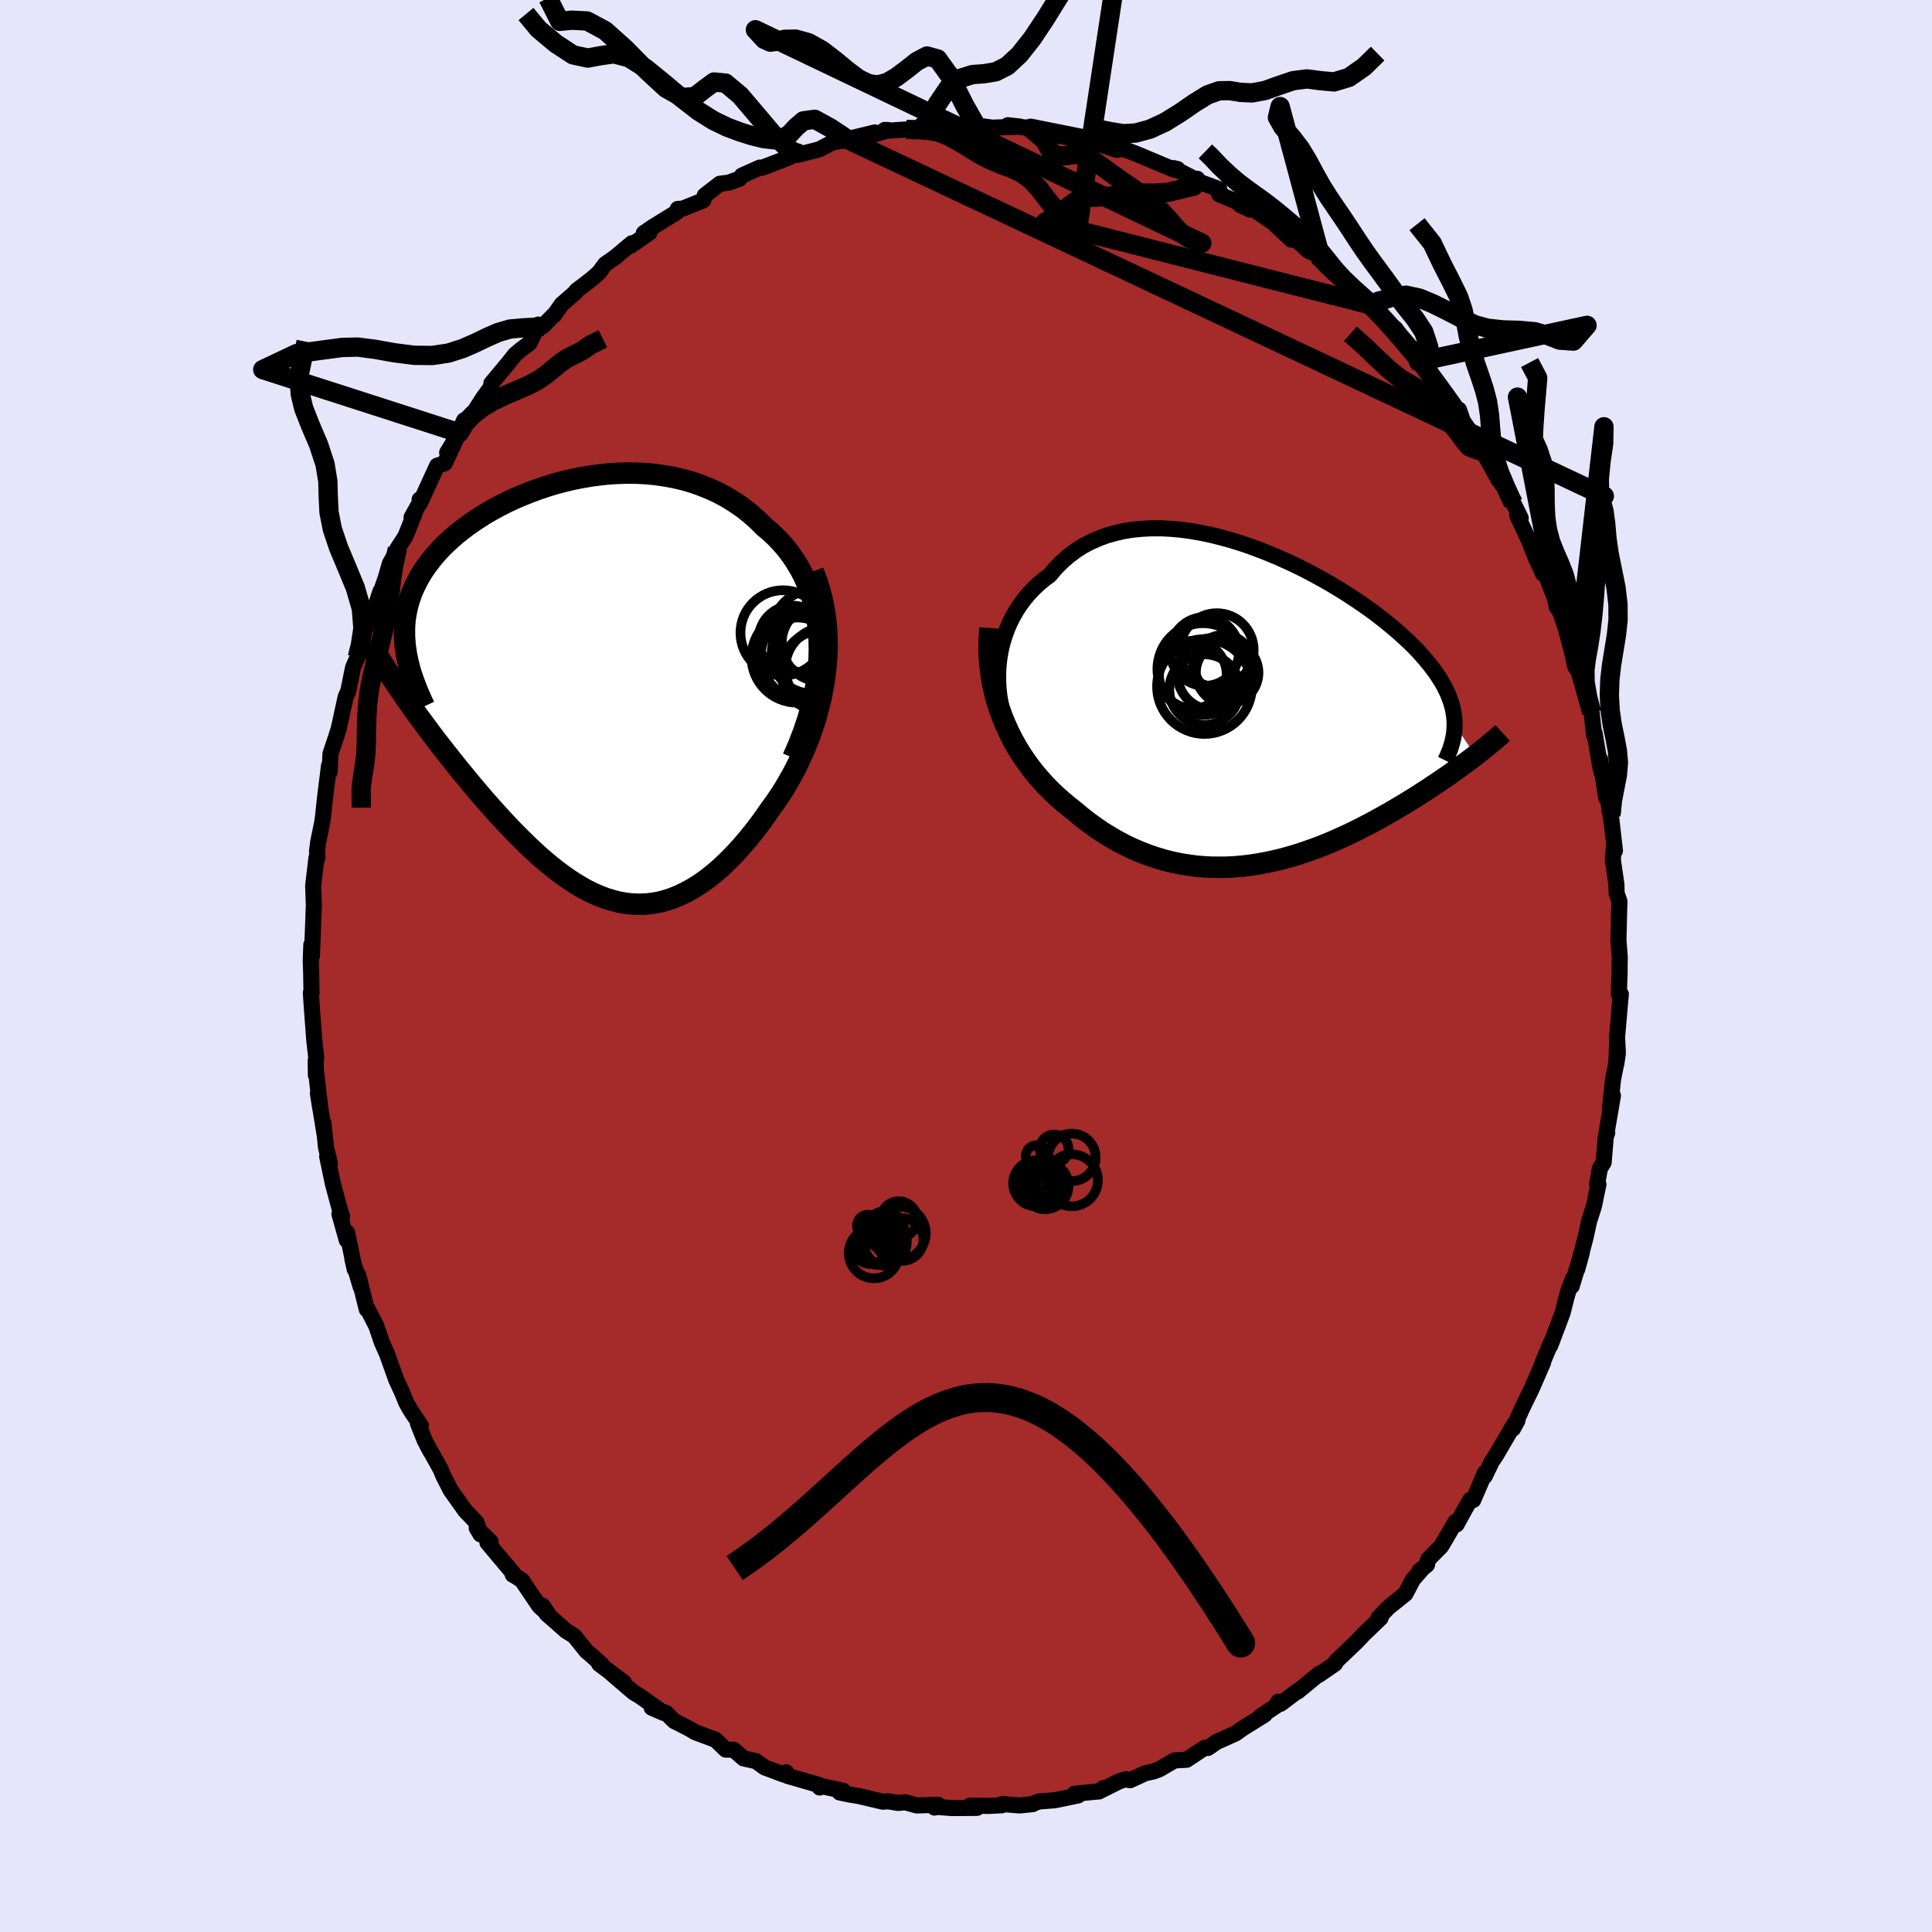 
  <svg viewBox="-100 -100 200 200" xmlns="http://www.w3.org/2000/svg" width="500" height="500" id="face-svg">
    <defs>
      <clipPath id="leftEyeClipPath">
        <polyline points="25.49,-5.32 25.42,-6.36 25.29,-7.36 25.12,-8.32 24.89,-9.25 24.62,-10.14 24.3,-10.99 23.95,-11.81 23.55,-12.59 23.11,-13.33 22.64,-14.04 22.14,-14.71 21.6,-15.34 21.03,-15.94 20.43,-16.51 19.81,-17.03 19.09,-17.74 18.34,-18.41 17.56,-19.02 16.74,-19.58 15.9,-20.1 15.04,-20.56 14.15,-20.97 13.25,-21.33 12.33,-21.65 11.39,-21.92 10.44,-22.14 9.48,-22.31 8.52,-22.45 7.55,-22.54 6.58,-22.59 5.61,-22.6 4.64,-22.57 3.68,-22.51 2.72,-22.41 1.77,-22.28 0.83,-22.12 -0.1,-21.93 -1.01,-21.71 -1.91,-21.47 -2.78,-21.2 -3.64,-20.91 -4.48,-20.6 -5.3,-20.27 -6.1,-19.93 -6.87,-19.57 -7.61,-19.19 -8.33,-18.8 -9.03,-18.4 -9.69,-17.98 -10.33,-17.56 -10.94,-17.13 -11.52,-16.69 -12.07,-16.25 -12.59,-15.8 -13.08,-15.35 -13.55,-14.89 -13.98,-14.43 -14.39,-13.96 -14.76,-13.5 -15.11,-13.03 -15.44,-12.56 -15.74,-12.09 -16.01,-11.61 -16.25,-11.14 -16.48,-10.67 -16.68,-10.19 -16.85,-9.71 -17.01,-9.23 -17.14,-8.74 -17.24,-8.26 -17.33,-7.77 -17.39,-7.28 -17.43,-6.78 -17.44,-6.28 -17.44,-5.78 -17.41,-5.28 -17.37,-4.77 -17.3,-4.26 -17.22,-3.75 -17.59,0.31 -17.24,0.83 -16.87,1.35 -16.49,1.89 -16.1,2.43 -15.7,2.97 -15.29,3.52 -14.88,4.08 -14.45,4.65 -14.02,5.22 -13.57,5.79 -13.12,6.37 -12.66,6.95 -12.19,7.54 -11.72,8.13 -11.23,8.72 -10.74,9.32 -10.24,9.92 -9.72,10.53 -9.2,11.14 -8.66,11.75 -8.12,12.36 -7.57,12.96 -7.01,13.57 -6.45,14.17 -5.87,14.76 -5.29,15.34 -4.71,15.91 -4.11,16.47 -3.52,17.02 -2.91,17.54 -2.3,18.05 -1.68,18.54 -1.06,19.01 -0.43,19.45 0.2,19.86 0.84,20.25 1.48,20.6 2.13,20.92 2.78,21.2 3.44,21.45 4.11,21.65 4.78,21.82 5.45,21.94 6.13,22.01 6.81,22.04 7.5,22.02 8.19,21.95 8.89,21.83 9.59,21.65 10.29,21.42 11,21.13 11.71,20.79 12.43,20.39 13.15,19.94 13.87,19.43 14.59,18.86 15.32,18.23 16.04,17.54 16.77,16.8 17.49,16.01 18.21,15.16 18.93,14.26 19.64,13.31 20.34,12.31 20.87,11.58 21.39,10.82 21.89,10.04 22.37,9.22 22.84,8.37 23.29,7.49 23.71,6.59 24.11,5.66 24.49,4.71 24.83,3.73 25.15,2.73 25.43,1.71 25.68,0.67 25.89,-0.38 26.06,-1.45" />
      </clipPath>
      <clipPath id="rightEyeClipPath">
        <polyline points="-27.77,-4.4 -27.68,-5.18 -27.55,-5.94 -27.38,-6.68 -27.16,-7.41 -26.91,-8.11 -26.62,-8.8 -26.29,-9.46 -25.93,-10.09 -25.53,-10.7 -25.1,-11.28 -24.63,-11.84 -24.14,-12.36 -23.61,-12.86 -23.05,-13.33 -22.47,-13.76 -21.87,-14.47 -21.23,-15.12 -20.55,-15.72 -19.83,-16.26 -19.08,-16.75 -18.29,-17.17 -17.46,-17.54 -16.6,-17.86 -15.72,-18.11 -14.81,-18.32 -13.88,-18.47 -12.92,-18.56 -11.95,-18.61 -10.96,-18.61 -9.96,-18.56 -8.95,-18.47 -7.93,-18.34 -6.91,-18.16 -5.88,-17.95 -4.86,-17.7 -3.83,-17.42 -2.82,-17.11 -1.8,-16.77 -0.8,-16.4 0.19,-16.01 1.17,-15.6 2.13,-15.17 3.07,-14.73 4,-14.27 4.9,-13.79 5.78,-13.31 6.64,-12.82 7.47,-12.32 8.27,-11.82 9.05,-11.31 9.8,-10.8 10.52,-10.3 11.22,-9.79 11.88,-9.28 12.51,-8.78 13.11,-8.28 13.68,-7.79 14.22,-7.3 14.74,-6.82 15.22,-6.35 15.67,-5.88 16.09,-5.41 16.49,-4.95 16.86,-4.5 17.2,-4.06 17.52,-3.62 17.81,-3.18 18.08,-2.75 18.33,-2.32 18.54,-1.9 18.74,-1.49 18.9,-1.07 19.05,-0.67 19.17,-0.26 19.27,0.13 19.34,0.53 19.4,0.92 19.43,1.31 19.44,1.69 21.58,4.92 21.24,5.18 20.89,5.44 20.53,5.71 20.15,5.99 19.77,6.27 19.37,6.55 18.97,6.84 18.55,7.13 18.12,7.42 17.68,7.72 17.23,8.02 16.77,8.33 16.3,8.63 15.82,8.94 15.32,9.26 14.82,9.57 14.3,9.89 13.76,10.21 13.22,10.53 12.66,10.86 12.08,11.18 11.5,11.51 10.9,11.83 10.29,12.15 9.67,12.47 9.03,12.79 8.39,13.1 7.73,13.4 7.06,13.7 6.38,13.99 5.69,14.27 4.99,14.54 4.27,14.79 3.55,15.04 2.82,15.27 2.08,15.48 1.33,15.68 0.58,15.85 -0.19,16.01 -0.96,16.15 -1.74,16.27 -2.52,16.36 -3.31,16.43 -4.11,16.47 -4.91,16.48 -5.71,16.47 -6.52,16.43 -7.33,16.36 -8.14,16.25 -8.96,16.12 -9.77,15.95 -10.58,15.75 -11.39,15.51 -12.2,15.24 -13.01,14.93 -13.82,14.59 -14.61,14.22 -15.41,13.8 -16.19,13.35 -16.97,12.87 -17.74,12.35 -18.5,11.8 -19.25,11.21 -19.99,10.59 -20.6,10.11 -21.2,9.61 -21.79,9.08 -22.37,8.53 -22.93,7.96 -23.47,7.36 -24,6.74 -24.51,6.09 -24.99,5.42 -25.46,4.72 -25.9,4 -26.31,3.26 -26.7,2.49 -27.06,1.7 -27.39,0.89" />
      </clipPath>
      <filter id="fuzzy">
        <feTurbulence id="turbulence" baseFrequency="0.05" numOctaves="3" type="noise" result="noise" />
        <feDisplacementMap in="SourceGraphic" in2="noise" scale="2" />
      </filter>
      <linearGradient id="rainbowGradient" x1="0%" y1="0%" x2="100%" y2="0%">
        <stop offset="0%" style="stop-color: rgb(145, 85, 61); stop-opacity: 1" />
        <stop offset="50%" style="stop-color: rgb(255, 20, 147); stop-opacity: 1" />
        <stop offset="100%" style="stop-color: rgb(230, 230, 250); stop-opacity: 1" />
      </linearGradient>
    </defs>
    <rect x="-100" y="-100" width="100%" height="100%" fill="rgb(230, 230, 250)" />
    <polyline id="faceContour" points="67.66,0.74 67.58,2.92 67.79,2.91 67.75,3.31 67.4,7.36 67.48,9.05 67.32,10.13 67.4,8.15 67.33,9.99 66.98,11.76 66.66,14.78 66.97,13.42 66.26,17.55 66.38,17.27 66.23,17.67 66.01,20.34 65.62,20.96 65.33,22.58 65.47,22.61 65,24.87 64.5,26.43 64.15,28.05 63.27,31.4 63.74,29.71 62.7,33.15 62.83,32.36 62.36,33.62 62.17,34.28 61.76,35.9 60.48,39.3 60.59,38.91 59.64,41.17 59.74,41.05 59.52,41.55 58.56,43.76 57.57,45.79 56.63,47.89 57.08,47.06 56.74,47.45 54.86,50.66 54.43,51.3 53.68,52.85 53.72,52.47 52.51,55.28 52.21,55.25 51.66,56.21 50.79,57.8 50.68,57.53 49.2,60.06 47.84,61.44 47.72,61.99 46.95,62.61 47.15,62.5 46.26,63.52 45.49,64.99 43.72,66.41 42.71,67.47 42.92,67.49 41.67,68.7 41.25,69.09 40.45,69.94 38.33,71.96 38.2,72.23 36.5,73.4 36.6,73.24 34.33,75.11 34.31,75.06 32.56,76.38 32.32,76.16 32.11,76.59 30.48,77.68 30.92,77.5 28.56,78.97 27.9,79.45 25.91,80.34 25.37,80.73 25.03,80.95 24.69,80.94 22.84,82.17 21.58,82.24 20.04,83.14 19.41,83.38 18.57,83.56 16.98,84.29 16.54,84.18 15.84,84.41 13.74,85.46 14.2,85.11 13.79,85.44 11.23,85.69 11.62,85.86 9.21,86.36 7.54,86.49 6.79,86.77 6.92,86.76 5.54,86.9 3.76,86.75 3.73,86.88 2.29,86.95 0.43,86.91 1.14,87.15 -1.47,87.17 -3.1,87.04 -3.26,87.12 -2.88,86.83 -5.1,86.9 -6.29,86.57 -7.02,86.64 -8.06,86.47 -8.62,86.51 -11.07,85.93 -12.17,85.75 -13.09,85.55 -12.71,85.38 -15.15,84.86 -15.15,85.04 -15.16,84.8 -18.48,83.84 -18.61,83.47 -18.87,83.7 -20.84,82.96 -21.75,82.31 -23.02,82.03 -24.06,81.13 -24.87,81.12 -25.96,80.07 -26.02,80.07 -28.03,79.32 -28.73,78.91 -30.22,78.15 -31.05,77.32 -32.54,76.78 -31.33,77.31 -33.71,75.62 -34.42,75.19 -36.88,73.08 -35.42,74.16 -37.98,72.24 -37.68,72.34 -38.94,71.22 -39.27,70.95 -40.56,69.35 -41.41,68.82 -43.41,67.06 -43.83,66.22 -43.19,67.16 -44.17,66.27 -45.97,63.6 -46.6,63.19 -46.92,63.01 -46.88,62.86 -49.54,59.69 -49.21,59.6 -50.65,58.18 -50.25,58.84 -50.67,57.61 -51.83,56.4 -53.34,54.28 -54.14,52.71 -54.38,52.11 -55.29,50.47 -55.51,50.12 -56.05,49.07 -56.73,47.38 -56.43,47.58 -57.5,45.99 -57.96,45.17 -58.33,44.24 -58.99,42.81 -59.93,40.17 -60.47,38.96 -61.04,37.28 -61.96,35.48 -62.03,35.55 -62.92,31.99 -62.66,33.22 -63.52,30.35 -63.28,31.39 -64.06,27.61 -64.1,28.39 -64.86,25.68 -64.59,25.92 -64.83,25.18 -65.54,22.54 -66.13,19.72 -65.85,20.42 -66.25,18.79 -66.51,16.26 -66.38,17.55 -67.09,13.18 -66.84,14.78 -67.3,10.75 -67.3,11.29 -67.32,9.85 -67.26,9.51 -67.47,7.62 -67.71,4.43 -67.82,2.77 -67.75,2.82 -67.79,0.68 -67.83,-0.62 -67.77,-2.2 -67.71,-1.06 -67.58,-4.4 -67.55,-5.26 -67.51,-6.24 -67.58,-8.31 -67.24,-11.21 -67.14,-11.18 -67.18,-11.91 -67.05,-12.88 -66.64,-14.89 -66.54,-15.63 -66.36,-17.37 -65.94,-20.73 -65.88,-20.08 -65.79,-21.97 -65.22,-23.67 -64.94,-24.56 -64.81,-25.14 -64.21,-27.88 -63.95,-28.45 -63.45,-30.9 -62.99,-31.96 -63.01,-31.95 -62.61,-33.18 -62.49,-34.21 -60.97,-37.7 -60.62,-38.78 -60.58,-38.71 -60.05,-40.24 -59.64,-41.67 -58.72,-43.3 -58.86,-43.2 -58.03,-44.48 -57.01,-47.04 -57.4,-46.43 -56.46,-48.13 -56.56,-48.29 -56.52,-47.93 -54.75,-51.79 -53.97,-52.03 -52.64,-54.87 -53.71,-53.15 -52.46,-55.19 -51.96,-56.48 -51.23,-56.86 -49.99,-58.8 -49.17,-59.93 -49.13,-60.32 -47.31,-62.5 -46.68,-63.3 -46.06,-63.82 -45.19,-64.47 -44.28,-66.4 -43.82,-66.22 -42.71,-67.36 -42.66,-67.35 -41.85,-68.5 -40.39,-69.77 -40.35,-69.89 -38.71,-71.15 -37.98,-71.8 -37.36,-72.64 -36.31,-73.38 -34.59,-74.82 -34.72,-74.56 -32.77,-75.91 -33.35,-75.87 -32.44,-76.49 -29.95,-78.03 -29.84,-78.37 -29.33,-78.4 -27.19,-79.26 -27.04,-79.77 -25.48,-80.98 -24.57,-81.09 -23.43,-81.51 -23.19,-81.83 -21.35,-82.65 -21.09,-82.64 -18.79,-83.52 -18.18,-83.77 -17.4,-84.32 -17.78,-84.07 -17.48,-83.96 -15.21,-84.53 -13.79,-85.27 -12.16,-85.51 -12.96,-85.43 -9.43,-86.29 -10.78,-85.71 -7.98,-86.53 -8.41,-86.55 -8.16,-86.46 -6.17,-86.6 -4.68,-86.72 -3.44,-87.01 -3.06,-86.98 -2.9,-87.1 0.76,-87.09 1.05,-87.02 2.54,-86.81 2.6,-86.78 5.62,-86.89 4.34,-87.04 6.69,-86.72 9.45,-86.05 8.48,-86.37 9.2,-86.33 11.84,-85.75 11.02,-85.78 12.94,-85.47 12.77,-85.38 13.04,-85.34 15.59,-84.49 16.38,-84.61 16.52,-84.5 17.71,-84.04 21.55,-82.43 21.9,-82.5 21.47,-82.6 23.62,-81.5 23.94,-81.49 24.04,-81.22 26.23,-80.41 26.2,-79.89 28.8,-78.79 28.37,-78.8 29.38,-78.31 29.87,-78.27 33.52,-75.79 32.07,-76.69 33.7,-75.18 34,-75.36 35.41,-74.06 36.69,-73.47 36.5,-73.25 39.13,-70.86 38.2,-72.02 39.09,-70.85 42.04,-68.4 42.1,-68.27 43.2,-67.14 41.69,-68.57 43.64,-66.63 44.47,-65.96 46.28,-63.35 47.45,-62.24 48.13,-61.4 46.85,-62.55 48.16,-61.19 49.35,-59.46 50.95,-57.21 51.03,-57.59 51.44,-56.41 51.97,-55.65 53.65,-53.39 52.82,-54.48 53.51,-53.25 55.11,-50.37 55.68,-49.6 56.55,-48.08 56.67,-47.9 57.42,-46.37 57.06,-46.64 58.67,-43.2 58.46,-43.56 58.98,-42.26 59.74,-40.6 60.09,-40.35 60.39,-39.54 61.31,-37.21 62.1,-34.91 62.6,-33 62.94,-31.75 63.21,-31.08 63.14,-31.14 63.47,-30.26 64.26,-27.53 64.77,-26.23 65.02,-23.89 65.07,-24.11 65.65,-20.7 65.81,-20 65.65,-21.39 66.28,-17.38 66.46,-17.31 66.79,-15.15 66.75,-15.66 67.18,-11.93 67.05,-12.1 66.96,-11.01 67.33,-8.45 67.35,-7.54 67.65,-6.67 67.62,-5.98 67.54,-2.7 67.68,-0.84 67.66,-0.11 67.66,0.74 67.58,2.92" fill="rgb(165, 42, 42)" stroke="black" stroke-width="1.667" stroke-linejoin="round" filter="url(#fuzzy)" />
    <g transform="translate(31.14 -26.7)">
      <polyline id="rightCountour" points="-27.77,-4.4 -27.68,-5.18 -27.55,-5.94 -27.38,-6.68 -27.16,-7.41 -26.91,-8.11 -26.62,-8.8 -26.29,-9.46 -25.93,-10.09 -25.53,-10.7 -25.1,-11.28 -24.63,-11.84 -24.14,-12.36 -23.61,-12.86 -23.05,-13.33 -22.47,-13.76 -21.87,-14.47 -21.23,-15.12 -20.55,-15.72 -19.83,-16.26 -19.08,-16.75 -18.29,-17.17 -17.46,-17.54 -16.6,-17.86 -15.72,-18.11 -14.81,-18.32 -13.88,-18.47 -12.92,-18.56 -11.95,-18.61 -10.96,-18.61 -9.96,-18.56 -8.95,-18.47 -7.93,-18.34 -6.91,-18.16 -5.88,-17.95 -4.86,-17.7 -3.83,-17.42 -2.82,-17.11 -1.8,-16.77 -0.8,-16.4 0.19,-16.01 1.17,-15.6 2.13,-15.17 3.07,-14.73 4,-14.27 4.9,-13.79 5.78,-13.31 6.64,-12.82 7.47,-12.32 8.27,-11.82 9.05,-11.31 9.8,-10.8 10.52,-10.3 11.22,-9.79 11.88,-9.28 12.51,-8.78 13.11,-8.28 13.68,-7.79 14.22,-7.3 14.74,-6.82 15.22,-6.35 15.67,-5.88 16.09,-5.41 16.49,-4.95 16.86,-4.5 17.2,-4.06 17.52,-3.62 17.81,-3.18 18.08,-2.75 18.33,-2.32 18.54,-1.9 18.74,-1.49 18.9,-1.07 19.05,-0.67 19.17,-0.26 19.27,0.13 19.34,0.53 19.4,0.92 19.43,1.31 19.44,1.69 21.58,4.92 21.24,5.18 20.89,5.44 20.53,5.71 20.15,5.99 19.77,6.27 19.37,6.55 18.97,6.84 18.55,7.13 18.12,7.42 17.68,7.72 17.23,8.02 16.77,8.33 16.3,8.63 15.82,8.94 15.32,9.26 14.82,9.57 14.3,9.89 13.76,10.21 13.22,10.53 12.66,10.86 12.08,11.18 11.5,11.51 10.9,11.83 10.29,12.15 9.67,12.47 9.03,12.79 8.39,13.1 7.73,13.4 7.06,13.7 6.38,13.99 5.69,14.27 4.99,14.54 4.27,14.79 3.55,15.04 2.82,15.27 2.08,15.48 1.33,15.68 0.58,15.85 -0.19,16.01 -0.96,16.15 -1.74,16.27 -2.52,16.36 -3.31,16.43 -4.11,16.47 -4.91,16.48 -5.71,16.47 -6.52,16.43 -7.33,16.36 -8.14,16.25 -8.96,16.12 -9.77,15.95 -10.58,15.75 -11.39,15.51 -12.2,15.24 -13.01,14.93 -13.82,14.59 -14.61,14.22 -15.41,13.8 -16.19,13.35 -16.97,12.87 -17.74,12.35 -18.5,11.8 -19.25,11.21 -19.99,10.59 -20.6,10.11 -21.2,9.61 -21.79,9.08 -22.37,8.53 -22.93,7.96 -23.47,7.36 -24,6.74 -24.51,6.09 -24.99,5.42 -25.46,4.72 -25.9,4 -26.31,3.26 -26.7,2.49 -27.06,1.7 -27.39,0.89" fill="white" stroke="white" stroke-width="0" stroke-linejoin="round" filter="url(#fuzzy)" />
    </g>
    <g transform="translate(-40.69 -28.43)">
      <polyline id="leftCountour" points="25.49,-5.32 25.42,-6.36 25.29,-7.36 25.12,-8.32 24.89,-9.25 24.62,-10.14 24.3,-10.99 23.95,-11.81 23.55,-12.59 23.11,-13.33 22.64,-14.04 22.14,-14.71 21.6,-15.34 21.03,-15.94 20.43,-16.51 19.81,-17.03 19.09,-17.74 18.34,-18.41 17.56,-19.02 16.74,-19.58 15.9,-20.1 15.04,-20.56 14.15,-20.97 13.25,-21.33 12.33,-21.65 11.39,-21.92 10.44,-22.14 9.48,-22.31 8.52,-22.45 7.55,-22.54 6.58,-22.59 5.61,-22.6 4.64,-22.57 3.68,-22.51 2.72,-22.41 1.77,-22.28 0.83,-22.12 -0.1,-21.93 -1.01,-21.71 -1.91,-21.47 -2.78,-21.2 -3.64,-20.91 -4.48,-20.6 -5.3,-20.27 -6.1,-19.93 -6.87,-19.57 -7.61,-19.19 -8.33,-18.8 -9.03,-18.4 -9.69,-17.98 -10.33,-17.56 -10.94,-17.13 -11.52,-16.69 -12.07,-16.25 -12.59,-15.8 -13.08,-15.35 -13.55,-14.89 -13.98,-14.43 -14.39,-13.96 -14.76,-13.5 -15.11,-13.03 -15.44,-12.56 -15.74,-12.09 -16.01,-11.61 -16.25,-11.14 -16.48,-10.67 -16.68,-10.19 -16.85,-9.71 -17.01,-9.23 -17.14,-8.74 -17.24,-8.26 -17.33,-7.77 -17.39,-7.28 -17.43,-6.78 -17.44,-6.28 -17.44,-5.78 -17.41,-5.28 -17.37,-4.77 -17.3,-4.26 -17.22,-3.75 -17.59,0.31 -17.24,0.83 -16.87,1.35 -16.49,1.89 -16.1,2.43 -15.7,2.97 -15.29,3.52 -14.88,4.08 -14.45,4.65 -14.02,5.22 -13.57,5.79 -13.12,6.37 -12.66,6.95 -12.19,7.54 -11.72,8.13 -11.23,8.72 -10.74,9.32 -10.24,9.92 -9.72,10.53 -9.2,11.14 -8.66,11.75 -8.12,12.36 -7.57,12.96 -7.01,13.57 -6.45,14.17 -5.87,14.76 -5.29,15.34 -4.71,15.91 -4.11,16.47 -3.52,17.02 -2.91,17.54 -2.3,18.05 -1.68,18.54 -1.06,19.01 -0.43,19.45 0.2,19.86 0.84,20.25 1.48,20.6 2.13,20.92 2.78,21.2 3.44,21.45 4.11,21.65 4.78,21.82 5.45,21.94 6.13,22.01 6.81,22.04 7.5,22.02 8.19,21.95 8.89,21.83 9.59,21.65 10.29,21.42 11,21.13 11.71,20.79 12.43,20.39 13.15,19.94 13.87,19.43 14.59,18.86 15.32,18.23 16.04,17.54 16.77,16.8 17.49,16.01 18.21,15.16 18.93,14.26 19.64,13.31 20.34,12.31 20.87,11.58 21.39,10.82 21.89,10.04 22.37,9.22 22.84,8.37 23.29,7.49 23.71,6.59 24.11,5.66 24.49,4.71 24.83,3.73 25.15,2.73 25.43,1.71 25.68,0.67 25.89,-0.38 26.06,-1.45" fill="white" stroke="white" stroke-width="0" stroke-linejoin="round" filter="url(#fuzzy)" />
    </g>
    <g transform="translate(31.14 -26.7)">
      <polyline id="rightUpper" points="-26.1,3.54 -26.49,2.78 -26.83,2 -27.11,1.2 -27.35,0.4 -27.54,-0.4 -27.68,-1.21 -27.77,-2.02 -27.81,-2.82 -27.81,-3.62 -27.77,-4.4 -27.68,-5.18 -27.55,-5.94 -27.38,-6.68 -27.16,-7.41 -26.91,-8.11 -26.62,-8.8 -26.29,-9.46 -25.93,-10.09 -25.53,-10.7 -25.1,-11.28 -24.63,-11.84 -24.14,-12.36 -23.61,-12.86 -23.05,-13.33 -22.47,-13.76 -21.87,-14.47 -21.23,-15.12 -20.55,-15.72 -19.83,-16.26 -19.08,-16.75 -18.29,-17.17 -17.46,-17.54 -16.6,-17.86 -15.72,-18.11 -14.81,-18.32 -13.88,-18.47 -12.92,-18.56 -11.95,-18.61 -10.96,-18.61 -9.96,-18.56 -8.95,-18.47 -7.93,-18.34 -6.91,-18.16 -5.88,-17.95 -4.86,-17.7 -3.83,-17.42 -2.82,-17.11 -1.8,-16.77 -0.8,-16.4 0.19,-16.01 1.17,-15.6 2.13,-15.17 3.07,-14.73 4,-14.27 4.9,-13.79 5.78,-13.31 6.64,-12.82 7.47,-12.32 8.27,-11.82 9.05,-11.31 9.8,-10.8 10.52,-10.3 11.22,-9.79 11.88,-9.28 12.51,-8.78 13.11,-8.28 13.68,-7.79 14.22,-7.3 14.74,-6.82 15.22,-6.35 15.67,-5.88 16.09,-5.41 16.49,-4.95 16.86,-4.5 17.2,-4.06 17.52,-3.62 17.81,-3.18 18.08,-2.75 18.33,-2.32 18.54,-1.9 18.74,-1.49 18.9,-1.07 19.05,-0.67 19.17,-0.26 19.27,0.13 19.34,0.53 19.4,0.92 19.43,1.31 19.44,1.69 19.43,2.08 19.4,2.46 19.35,2.83 19.28,3.21 19.19,3.58 19.08,3.95 18.96,4.32 18.81,4.69 18.66,5.05 18.48,5.42" fill="none" stroke="black" stroke-width="1.667" stroke-linejoin="round" filter="url(#fuzzy)" />
      <polyline id="rightLower" points="-28.66,-8.29 -28.73,-7.29 -28.75,-6.31 -28.73,-5.35 -28.66,-4.4 -28.54,-3.47 -28.39,-2.56 -28.19,-1.66 -27.96,-0.79 -27.69,0.06 -27.39,0.89 -27.06,1.7 -26.7,2.49 -26.31,3.26 -25.9,4 -25.46,4.72 -24.99,5.42 -24.51,6.09 -24,6.74 -23.47,7.36 -22.93,7.96 -22.37,8.53 -21.79,9.08 -21.2,9.61 -20.6,10.11 -19.99,10.59 -19.25,11.21 -18.5,11.8 -17.74,12.35 -16.97,12.87 -16.19,13.35 -15.41,13.8 -14.61,14.22 -13.82,14.59 -13.01,14.93 -12.2,15.24 -11.39,15.51 -10.58,15.75 -9.77,15.95 -8.96,16.12 -8.14,16.25 -7.33,16.36 -6.52,16.43 -5.71,16.47 -4.91,16.48 -4.11,16.47 -3.31,16.43 -2.52,16.36 -1.74,16.27 -0.96,16.15 -0.19,16.01 0.58,15.85 1.33,15.68 2.08,15.48 2.82,15.27 3.55,15.04 4.27,14.79 4.99,14.54 5.69,14.27 6.38,13.99 7.06,13.7 7.73,13.4 8.39,13.1 9.03,12.79 9.67,12.47 10.29,12.15 10.9,11.83 11.5,11.51 12.08,11.18 12.66,10.86 13.22,10.53 13.76,10.21 14.3,9.89 14.82,9.57 15.32,9.26 15.82,8.94 16.3,8.63 16.77,8.33 17.23,8.02 17.68,7.72 18.12,7.42 18.55,7.13 18.97,6.84 19.37,6.55 19.77,6.27 20.15,5.99 20.53,5.71 20.89,5.44 21.24,5.18 21.58,4.92 21.91,4.66 22.23,4.41 22.54,4.16 22.84,3.92 23.12,3.68 23.4,3.45 23.67,3.23 23.92,3 24.17,2.79 24.41,2.57" fill="none" stroke="black" stroke-width="2.222" stroke-linejoin="round" filter="url(#fuzzy)" />
      <circle r="3.726" cx="-5.538" cy="-3.535" stroke="black" fill="none" stroke-width="1.0" filter="url(#fuzzy)" clip-path="url(#rightEyeClipPath)" /><circle r="4.74" cx="-6.583" cy="-4.045" stroke="black" fill="none" stroke-width="1.0" filter="url(#fuzzy)" clip-path="url(#rightEyeClipPath)" /><circle r="3.03" cx="-4.578" cy="-4.195" stroke="black" fill="none" stroke-width="1.0" filter="url(#fuzzy)" clip-path="url(#rightEyeClipPath)" /><circle r="3.556" cx="-6.423" cy="-5.86" stroke="black" fill="none" stroke-width="1.0" filter="url(#fuzzy)" clip-path="url(#rightEyeClipPath)" /><circle r="4.906" cx="-6.453" cy="-2.23" stroke="black" fill="none" stroke-width="1.0" filter="url(#fuzzy)" clip-path="url(#rightEyeClipPath)" /><circle r="3.24" cx="-4.103" cy="-3.66" stroke="black" fill="none" stroke-width="1.0" filter="url(#fuzzy)" clip-path="url(#rightEyeClipPath)" /><circle r="3.65" cx="-6.443" cy="-1.915" stroke="black" fill="none" stroke-width="1.0" filter="url(#fuzzy)" clip-path="url(#rightEyeClipPath)" /><circle r="3.064" cx="-4.483" cy="-4.505" stroke="black" fill="none" stroke-width="1.0" filter="url(#fuzzy)" clip-path="url(#rightEyeClipPath)" /><circle r="3.504" cx="-7.658" cy="-3.455" stroke="black" fill="none" stroke-width="1.0" filter="url(#fuzzy)" clip-path="url(#rightEyeClipPath)" /><circle r="3.818" cx="-5.178" cy="-6.005" stroke="black" fill="none" stroke-width="1.0" filter="url(#fuzzy)" clip-path="url(#rightEyeClipPath)" />
      </g>
    <g transform="translate(-40.69 -28.43)">
      <polyline id="leftUpper" points="22.77,6.88 23.36,5.52 23.87,4.19 24.31,2.89 24.68,1.62 24.98,0.38 25.2,-0.83 25.37,-2 25.47,-3.14 25.51,-4.25 25.49,-5.32 25.42,-6.36 25.29,-7.36 25.12,-8.32 24.89,-9.25 24.62,-10.14 24.3,-10.99 23.95,-11.81 23.55,-12.59 23.11,-13.33 22.64,-14.04 22.14,-14.71 21.6,-15.34 21.03,-15.94 20.43,-16.51 19.81,-17.03 19.09,-17.74 18.34,-18.41 17.56,-19.02 16.74,-19.58 15.9,-20.1 15.04,-20.56 14.15,-20.97 13.25,-21.33 12.33,-21.65 11.39,-21.92 10.44,-22.14 9.48,-22.31 8.52,-22.45 7.55,-22.54 6.58,-22.59 5.61,-22.6 4.64,-22.57 3.68,-22.51 2.72,-22.41 1.77,-22.28 0.83,-22.12 -0.1,-21.93 -1.01,-21.71 -1.91,-21.47 -2.78,-21.2 -3.64,-20.91 -4.48,-20.6 -5.3,-20.27 -6.1,-19.93 -6.87,-19.57 -7.61,-19.19 -8.33,-18.8 -9.03,-18.4 -9.69,-17.98 -10.33,-17.56 -10.94,-17.13 -11.52,-16.69 -12.07,-16.25 -12.59,-15.8 -13.08,-15.35 -13.55,-14.89 -13.98,-14.43 -14.39,-13.96 -14.76,-13.5 -15.11,-13.03 -15.44,-12.56 -15.74,-12.09 -16.01,-11.61 -16.25,-11.14 -16.48,-10.67 -16.68,-10.19 -16.85,-9.71 -17.01,-9.23 -17.14,-8.74 -17.24,-8.26 -17.33,-7.77 -17.39,-7.28 -17.43,-6.78 -17.44,-6.28 -17.44,-5.78 -17.41,-5.28 -17.37,-4.77 -17.3,-4.26 -17.22,-3.75 -17.11,-3.24 -16.99,-2.72 -16.85,-2.19 -16.69,-1.67 -16.51,-1.14 -16.31,-0.61 -16.1,-0.07 -15.87,0.46 -15.63,1.01 -15.37,1.55" fill="none" stroke="black" stroke-width="2.222" stroke-linejoin="round" filter="url(#fuzzy)" />
      <polyline id="leftLower" points="24.87,-12.43 25.28,-11.35 25.62,-10.25 25.88,-9.15 26.08,-8.05 26.21,-6.94 26.29,-5.83 26.31,-4.72 26.27,-3.62 26.19,-2.53 26.06,-1.45 25.89,-0.38 25.68,0.67 25.43,1.71 25.15,2.73 24.83,3.73 24.49,4.71 24.11,5.66 23.71,6.59 23.29,7.49 22.84,8.37 22.37,9.22 21.89,10.04 21.39,10.82 20.87,11.58 20.34,12.31 19.64,13.31 18.93,14.26 18.21,15.16 17.49,16.01 16.77,16.8 16.04,17.54 15.32,18.23 14.59,18.86 13.87,19.43 13.15,19.94 12.43,20.39 11.71,20.79 11,21.13 10.29,21.42 9.59,21.65 8.89,21.83 8.19,21.95 7.5,22.02 6.81,22.04 6.13,22.01 5.45,21.94 4.78,21.82 4.11,21.65 3.44,21.45 2.78,21.2 2.13,20.92 1.48,20.6 0.84,20.25 0.2,19.86 -0.43,19.45 -1.06,19.01 -1.68,18.54 -2.3,18.05 -2.91,17.54 -3.52,17.02 -4.11,16.47 -4.71,15.91 -5.29,15.34 -5.87,14.76 -6.45,14.17 -7.01,13.57 -7.57,12.96 -8.12,12.36 -8.66,11.75 -9.2,11.14 -9.72,10.53 -10.24,9.92 -10.74,9.32 -11.23,8.72 -11.72,8.13 -12.19,7.54 -12.66,6.95 -13.12,6.37 -13.57,5.79 -14.02,5.22 -14.45,4.65 -14.88,4.08 -15.29,3.52 -15.7,2.97 -16.1,2.43 -16.49,1.89 -16.87,1.35 -17.24,0.83 -17.59,0.31 -17.94,-0.2 -18.28,-0.7 -18.61,-1.19 -18.93,-1.68 -19.24,-2.15 -19.53,-2.62 -19.82,-3.08 -20.1,-3.54 -20.37,-3.98 -20.62,-4.42" fill="none" stroke="black" stroke-width="2.222" stroke-linejoin="round" filter="url(#fuzzy)" />
      <circle r="4.484" cx="23.922" cy="-3.653" stroke="black" fill="none" stroke-width="1.0" filter="url(#fuzzy)" clip-path="url(#leftEyeClipPath)" /><circle r="4.41" cx="21.752" cy="-6.058" stroke="black" fill="none" stroke-width="1.0" filter="url(#fuzzy)" clip-path="url(#leftEyeClipPath)" /><circle r="4.236" cx="23.207" cy="-3.413" stroke="black" fill="none" stroke-width="1.0" filter="url(#fuzzy)" clip-path="url(#leftEyeClipPath)" /><circle r="4.164" cx="24.732" cy="-3.943" stroke="black" fill="none" stroke-width="1.0" filter="url(#fuzzy)" clip-path="url(#leftEyeClipPath)" /><circle r="4.706" cx="23.197" cy="-3.538" stroke="black" fill="none" stroke-width="1.0" filter="url(#fuzzy)" clip-path="url(#leftEyeClipPath)" /><circle r="3.986" cx="25.602" cy="-5.018" stroke="black" fill="none" stroke-width="1.0" filter="url(#fuzzy)" clip-path="url(#leftEyeClipPath)" /><circle r="4.25" cx="26.232" cy="-2.403" stroke="black" fill="none" stroke-width="1.0" filter="url(#fuzzy)" clip-path="url(#leftEyeClipPath)" /><circle r="4.49" cx="25.077" cy="-6.078" stroke="black" fill="none" stroke-width="1.0" filter="url(#fuzzy)" clip-path="url(#leftEyeClipPath)" /><circle r="4.17" cx="25.732" cy="-2.113" stroke="black" fill="none" stroke-width="1.0" filter="url(#fuzzy)" clip-path="url(#leftEyeClipPath)" /><circle r="3.492" cx="22.722" cy="-5.383" stroke="black" fill="none" stroke-width="1.0" filter="url(#fuzzy)" clip-path="url(#leftEyeClipPath)" />
    </g>
    <g id="hairs">
      <polyline points="-4.68,-86.72 -3.78,-87.63 -2.95,-89.25 -1.87,-90.85 -0.62,-91.88 0.66,-92.28 1.89,-92.37 3.08,-92.57 4.28,-93.18 5.54,-94.35 6.88,-96.05 8.27,-98.14 9.64,-100.36 10.95,-102.48 12.25,-104.48 13.6,-106.67 15.04,-109.36 16.86,-111.32 11.47,-75.75 10.59,-77.15 9.88,-77.8 9.14,-78.45 8.39,-79.38 7.59,-80.44 6.7,-81.39 5.73,-82.09 4.73,-82.56 3.71,-82.94 2.69,-83.36 1.62,-83.9 0.49,-84.57 -0.69,-85.3 -1.86,-85.93 -2.93,-86.34 -3.9,-86.5 -4.9,-86.57 -6.17,-86.6" fill="none" stroke="rgb(0, 0, 0)" stroke-width="2" stroke-linejoin="round" filter="url(#fuzzy)" /><polyline points="66.75,-15.66 66.81,-15.97 66.91,-17.07 67.17,-18.43 67.43,-19.78 67.54,-21.05 67.43,-22.29 67.19,-23.58 66.9,-24.97 66.68,-26.47 66.6,-28.03 66.65,-29.62 66.83,-31.18 67.08,-32.71 67.33,-34.24 67.5,-35.81 67.49,-37.45 67.29,-39.16 66.94,-40.9 66.59,-42.62 66.35,-44.28 66.22,-45.81 66.04,-47.13 65.76,-48.13 66.08,-48.65 -12.16,-85.51 -13.99,-86.73 -15.66,-87.65 -16.83,-87.49 -17.61,-86.82 -18.25,-86.13 -18.97,-85.67 -19.87,-85.53 -20.94,-85.65 -22.14,-85.94 -23.4,-86.34 -24.73,-86.84 -26.14,-87.52 -27.7,-88.5 -29.42,-89.83 -31.28,-91.4 -33.16,-92.93 -34.91,-94.03 -36.44,-94.43 -37.8,-94.24 -39.15,-93.99 -40.68,-94.32 -42.44,-95.47 -44.25,-96.98 -45.55,-98.55" fill="none" stroke="rgb(0, 0, 0)" stroke-width="2" stroke-linejoin="round" filter="url(#fuzzy)" /><polyline points="-43.27,-100.21 -42.05,-97.79 -40.81,-97.91 -39.23,-97.83 -37.36,-96.83 -35.27,-94.96 -33.09,-92.74 -31.06,-90.86 -29.36,-89.9 -28.06,-90.01 -27.05,-90.8 -26.08,-91.51 -24.9,-91.4 -23.37,-90.12 -21.62,-88.06 -19.92,-86.05 -18.6,-84.77 -17.85,-84.27 -17.78,-84.07" fill="none" stroke="rgb(0, 0, 0)" stroke-width="2" stroke-linejoin="round" filter="url(#fuzzy)" /><polyline points="-43.82,-66.22 -44.61,-66.12 -45.89,-66.06 -47.2,-65.94 -48.41,-65.59 -49.6,-65.07 -50.82,-64.48 -52.13,-63.91 -53.58,-63.45 -55.24,-63.2 -57.13,-63.22 -59.17,-63.48 -61.18,-63.84 -62.97,-64.07 -64.59,-64.03 -66.47,-63.78 -69.29,-63.4 -72.8,-61.74 -52.46,-55.19 -51.87,-56.19 -51.02,-57.08 -50,-57.86 -48.87,-58.52 -47.7,-59.08 -46.52,-59.58 -45.39,-60.07 -44.36,-60.6 -43.47,-61.21 -42.68,-61.86 -41.94,-62.47 -41.2,-62.96 -40.44,-63.33 -39.69,-63.72 -38.86,-64.3 -37.59,-64.93" fill="none" stroke="rgb(0, 0, 0)" stroke-width="2" stroke-linejoin="round" filter="url(#fuzzy)" /><polyline points="-62.6,-16.39 -62.61,-18.44 -62.46,-19.63 -62.27,-20.75 -62.13,-21.95 -62.08,-23.22 -62.06,-24.56 -62.02,-25.94 -61.92,-27.31 -61.75,-28.61 -61.51,-29.84 -61.23,-31.02 -60.93,-32.22 -60.6,-33.48 -60.28,-34.83 -59.99,-36.23 -59.76,-37.63 -59.59,-38.97 -59.43,-40.28 -59.22,-41.57 -58.97,-42.7 -58.86,-43.2" fill="none" stroke="rgb(0, 0, 0)" stroke-width="2" stroke-linejoin="round" filter="url(#fuzzy)" /><polyline points="-68.31,-64.62 -69.04,-61.14 -68.92,-59.22 -68.56,-57.72 -67.87,-55.97 -67.01,-53.95 -66.35,-51.94 -66.06,-50.16 -66.02,-48.57 -65.94,-46.98 -65.6,-45.24 -64.95,-43.31 -64.09,-41.26 -63.21,-39.13 -62.59,-36.99 -62.43,-34.95 -62.69,-33.23 -63.01,-31.95" fill="none" stroke="rgb(0, 0, 0)" stroke-width="2" stroke-linejoin="round" filter="url(#fuzzy)" /><polyline points="64.77,-26.23 64.36,-27.82 64.09,-29.37 64.07,-30.65 64.22,-31.81 64.45,-33.09 64.69,-34.63 64.9,-36.43 65.07,-38.38 65.2,-40.37 65.34,-42.28 65.51,-44.09 65.64,-45.75 65.67,-47.29 65.59,-48.79 65.56,-50.41 65.74,-52.24 66.01,-54.07 66.04,-55.82 63.21,-31.08 63.01,-32.02 62.84,-33.49 62.73,-35.34 62.58,-37.27 62.32,-39.02 61.93,-40.48 61.45,-41.71 60.96,-42.82 60.52,-43.94 60.2,-45.14 60.01,-46.46 59.95,-47.86 59.94,-49.29 59.9,-50.68 59.69,-52.04 59.23,-53.43 58.51,-55 57.68,-56.89 57.09,-58.89 61.31,-37.21 61.25,-39.3 61.08,-40.63 60.83,-41.74 60.53,-42.84 60.29,-44.05 60.11,-45.35 59.92,-46.65 59.65,-47.87 59.31,-49.02 58.98,-50.22 58.76,-51.64 58.7,-53.4 58.76,-55.45 58.9,-57.56 59.06,-59.39 59.18,-60.88 58.34,-62.47" fill="none" stroke="rgb(0, 0, 0)" stroke-width="2" stroke-linejoin="round" filter="url(#fuzzy)" /><polyline points="46.69,-76.79 48.26,-74.82 49.3,-72.64 50.25,-70.79 50.99,-69.28 51.44,-67.95 51.73,-66.62 51.99,-65.23 52.33,-63.78 52.76,-62.34 53.23,-60.98 53.66,-59.68 54,-58.37 54.2,-57 54.31,-55.56 54.45,-54.06 54.75,-52.57 55.24,-51.08 55.83,-49.67 56.36,-48.51 56.67,-47.9" fill="none" stroke="rgb(0, 0, 0)" stroke-width="2" stroke-linejoin="round" filter="url(#fuzzy)" /><polyline points="53.51,-53.25 52.76,-53.49 52.13,-53.73 51.56,-54.39 50.96,-55.21 50.3,-56.03 49.56,-56.88 48.77,-57.77 47.97,-58.65 47.2,-59.4 46.45,-59.95 45.68,-60.39 44.82,-60.92 43.81,-61.73 42.63,-62.83 41.33,-64.08 39.79,-65.45" fill="none" stroke="rgb(0, 0, 0)" stroke-width="2" stroke-linejoin="round" filter="url(#fuzzy)" /><polyline points="50.95,-57.21 49.6,-59.11 48.61,-60.47 47.95,-61.36 47.43,-62.06 46.84,-62.82 46.08,-63.74 45.22,-64.76 44.34,-65.77 43.53,-66.68 42.82,-67.44 42.15,-68.13 41.43,-68.84 40.6,-69.61 39.7,-70.45 38.81,-71.26 37.98,-72.02 37.17,-72.8 36.69,-73.47 32.52,-88.97 32.24,-87.84 32.81,-86.84 33.73,-85.79 34.64,-84.6 35.41,-83.32 36.1,-82.03 36.78,-80.81 37.5,-79.66 38.25,-78.55 39.01,-77.44 39.76,-76.31 40.51,-75.16 41.27,-74.03 42.04,-72.95 42.78,-71.95 43.47,-71.01 44.12,-70.11 44.78,-69.18 45.56,-68.17 46.49,-67.01 47.39,-65.64 47.91,-64.05 47.71,-62.61 46.85,-62.55 64.29,-66.32 62.88,-64.69 61.46,-64.79 60.2,-65.28 58.88,-65.66 57.31,-65.8 55.59,-65.85 54,-66.02 52.71,-66.37 51.67,-66.85 50.68,-67.38 49.58,-67.94 48.33,-68.56 46.97,-69.13 45.57,-69.44 44.28,-69.31 43.3,-68.97 42.72,-68.83 42.04,-68.4" fill="none" stroke="rgb(0, 0, 0)" stroke-width="2" stroke-linejoin="round" filter="url(#fuzzy)" /><polyline points="24.78,-84.33 25.38,-83.75 26.29,-82.79 27.25,-81.88 28.17,-81.1 29.06,-80.43 29.96,-79.78 30.89,-79.11 31.81,-78.4 32.7,-77.68 33.55,-76.96 34.37,-76.24 35.19,-75.51 35.99,-74.71 36.78,-73.83 37.52,-72.91 38.23,-72.03 38.98,-71.21 40.03,-70.2 42.04,-68.4 8.2,-77 9.77,-77.95 10.63,-78.65 11.33,-79.16 12.05,-79.46 12.85,-79.57 13.75,-79.6 14.77,-79.68 15.9,-79.83 17.14,-79.97 18.43,-80.01 19.69,-80.01 20.86,-80.09 21.9,-80.32 22.82,-80.56 23.56,-80.72 24.04,-81.22" fill="none" stroke="rgb(0, 0, 0)" stroke-width="2" stroke-linejoin="round" filter="url(#fuzzy)" /><polyline points="42.61,-94.45 41.21,-93.08 39.63,-91.98 38.1,-91.52 36.68,-91.65 35.3,-91.83 33.87,-91.65 32.4,-91.15 30.94,-90.63 29.6,-90.38 28.4,-90.44 27.3,-90.62 26.2,-90.6 25.01,-90.18 23.66,-89.35 22.17,-88.32 20.6,-87.35 19.04,-86.63 17.57,-86.23 16.26,-86.16 15.1,-86.35 14.06,-86.55 13.23,-86.29 12.94,-85.47 6.69,-86.72 8.16,-85.46 8.81,-84.27 9.53,-83.84 10.33,-83.89 11.14,-84.01 11.9,-83.97 12.64,-83.7 13.41,-83.23 14.24,-82.64 15.14,-81.98 16.13,-81.28 17.19,-80.56 18.28,-79.79 19.32,-78.97 20.24,-78.12 21.02,-77.27 21.68,-76.49 22.31,-75.84 23.07,-75.34 24.41,-74.83 -21.8,-96.92 -20.88,-95.92 -20.26,-95.64 -19.63,-95.72 -18.77,-95.93 -17.63,-95.95 -16.3,-95.58 -14.91,-94.8 -13.55,-93.76 -12.28,-92.71 -11.12,-91.84 -10.07,-91.33 -9.11,-91.21 -8.17,-91.46 -7.2,-92.02 -6.17,-92.79 -5.11,-93.63 -4.04,-94.2 -2.94,-93.9 -1.66,-92.12 -0.12,-89.06 1.05,-87.02" fill="none" stroke="rgb(0, 0, 0)" stroke-width="2" stroke-linejoin="round" filter="url(#fuzzy)" />
    </g>
    
        <g id="pointNose">
          <g id="rightNose"><circle r="2.432" cx="8.186" cy="22.746" stroke="black" fill="none" stroke-width="1.0" filter="url(#fuzzy)" /><circle r="1.758" cx="8.358" cy="22.486" stroke="black" fill="none" stroke-width="1.0" filter="url(#fuzzy)" /><circle r="1.074" cx="7.674" cy="22.47" stroke="black" fill="none" stroke-width="1.0" filter="url(#fuzzy)" /><circle r="2.38" cx="7.262" cy="22.502" stroke="black" fill="none" stroke-width="1.0" filter="url(#fuzzy)" /><circle r="1.052" cx="8.33" cy="22.57" stroke="black" fill="none" stroke-width="1.0" filter="url(#fuzzy)" /><circle r="1.492" cx="9.122" cy="18.942" stroke="black" fill="none" stroke-width="1.0" filter="url(#fuzzy)" /><circle r="1.564" cx="8.046" cy="22.11" stroke="black" fill="none" stroke-width="1.0" filter="url(#fuzzy)" /><circle r="2.458" cx="10.962" cy="19.81" stroke="black" fill="none" stroke-width="1.0" filter="url(#fuzzy)" /><circle r="1.104" cx="7.298" cy="19.654" stroke="black" fill="none" stroke-width="1.0" filter="url(#fuzzy)" /><circle r="2.69" cx="10.966" cy="22.186" stroke="black" fill="none" stroke-width="1.0" filter="url(#fuzzy)" /></g>
          <g id="leftNose"><circle r="2.15" cx="-8.368" cy="28.832" stroke="black" fill="none" stroke-width="1.0" filter="url(#fuzzy)" /><circle r="1.77" cx="-9.908" cy="29.076" stroke="black" fill="none" stroke-width="1.0" filter="url(#fuzzy)" /><circle r="1.808" cx="-9.3" cy="29.116" stroke="black" fill="none" stroke-width="1.0" filter="url(#fuzzy)" /><circle r="2.608" cx="-9.528" cy="29.724" stroke="black" fill="none" stroke-width="1.0" filter="url(#fuzzy)" /><circle r="1.144" cx="-10.148" cy="26.884" stroke="black" fill="none" stroke-width="1.0" filter="url(#fuzzy)" /><circle r="1.89" cx="-6.948" cy="26.24" stroke="black" fill="none" stroke-width="1.0" filter="url(#fuzzy)" /><circle r="2.208" cx="-6.616" cy="28.316" stroke="black" fill="none" stroke-width="1.0" filter="url(#fuzzy)" /><circle r="2.76" cx="-6.924" cy="27.66" stroke="black" fill="none" stroke-width="1.0" filter="url(#fuzzy)" /><circle r="2.43" cx="-8.556" cy="28.564" stroke="black" fill="none" stroke-width="1.0" filter="url(#fuzzy)" /><circle r="1.972" cx="-8.372" cy="27.348" stroke="black" fill="none" stroke-width="1.0" filter="url(#fuzzy)" /></g>
        </g>
      
    <g id="mouth">
      <polyline points="-23.95,62.32 -23.4,61.95 -22.85,61.57 -22.31,61.19 -21.78,60.81 -21.25,60.42 -20.73,60.02 -20.22,59.62 -19.71,59.21 -19.2,58.8 -18.71,58.39 -18.21,57.98 -17.73,57.56 -17.24,57.15 -16.77,56.73 -16.29,56.31 -15.82,55.89 -15.36,55.47 -14.9,55.06 -14.44,54.64 -13.98,54.23 -13.53,53.81 -13.09,53.41 -12.64,53 -12.2,52.6 -11.76,52.2 -11.32,51.81 -10.89,51.42 -10.45,51.04 -10.02,50.67 -9.59,50.3 -9.16,49.94 -8.73,49.59 -8.31,49.24 -7.88,48.9 -7.45,48.58 -7.03,48.26 -6.6,47.95 -6.18,47.66 -5.75,47.37 -5.33,47.1 -4.9,46.83 -4.47,46.58 -4.04,46.35 -3.61,46.12 -3.18,45.92 -2.75,45.72 -2.31,45.54 -1.88,45.38 -1.44,45.23 -1,45.1 -0.55,44.98 -0.11,44.88 0.34,44.8 0.79,44.74 1.25,44.7 1.71,44.68 2.17,44.67 2.64,44.69 3.11,44.73 3.59,44.79 4.07,44.87 4.55,44.97 5.04,45.1 5.54,45.24 6.04,45.42 6.55,45.61 7.06,45.83 7.58,46.08 8.1,46.35 8.63,46.65 9.17,46.97 9.71,47.32 10.26,47.7 10.82,48.11 11.38,48.54 11.95,49.01 12.53,49.5 13.12,50.02 13.72,50.58 14.32,51.16 14.93,51.78 15.55,52.43 16.18,53.11 16.82,53.82 17.47,54.57 18.13,55.35 18.79,56.16 19.47,57.01 20.16,57.89 20.86,58.81 21.56,59.77 22.28,60.76 23.01,61.79 23.75,62.86 24.5,63.97 25.26,65.11 26.04,66.3 26.82,67.52 27.62,68.78 28.43,70.09 27.62,68.78 26.82,67.52 26.04,66.3 25.26,65.11 24.5,63.97 23.75,62.86 23.01,61.79 22.28,60.76 21.56,59.77 20.86,58.81 20.16,57.89 19.47,57.01 18.79,56.16 18.13,55.35 17.47,54.57 16.82,53.82 16.18,53.11 15.55,52.43 14.93,51.78 14.32,51.16 13.72,50.58 13.12,50.02 12.53,49.5 11.95,49.01 11.38,48.54 10.82,48.11 10.26,47.7 9.71,47.32 9.17,46.97 8.63,46.65 8.1,46.35 7.58,46.08 7.06,45.83 6.55,45.61 6.04,45.42 5.54,45.24 5.04,45.1 4.55,44.97 4.07,44.87 3.59,44.79 3.11,44.73 2.64,44.69 2.17,44.67 1.71,44.68 1.25,44.7 0.79,44.74 0.34,44.8 -0.11,44.88 -0.55,44.98 -1,45.1 -1.44,45.23 -1.88,45.38 -2.31,45.54 -2.75,45.72 -3.18,45.92 -3.61,46.12 -4.04,46.35 -4.47,46.58 -4.9,46.83 -5.33,47.1 -5.75,47.37 -6.18,47.66 -6.6,47.95 -7.03,48.26 -7.45,48.58 -7.88,48.9 -8.31,49.24 -8.73,49.59 -9.16,49.94 -9.59,50.3 -10.02,50.67 -10.45,51.04 -10.89,51.42 -11.32,51.81 -11.76,52.2 -12.2,52.6 -12.64,53 -13.09,53.41 -13.53,53.81 -13.98,54.23 -14.44,54.64 -14.9,55.06 -15.36,55.47 -15.82,55.89 -16.29,56.31 -16.77,56.73 -17.24,57.15 -17.73,57.56 -18.21,57.98 -18.71,58.39 -19.2,58.8 -19.71,59.21 -20.22,59.62 -20.73,60.02 -21.25,60.42 -21.78,60.81 -22.31,61.19 -22.85,61.57 -23.4,61.95" fill="rgb(215,127,140)" stroke="black" stroke-width="3" stroke-linejoin="round" filter="url(#fuzzy)" />
    </g>
  </svg>
  